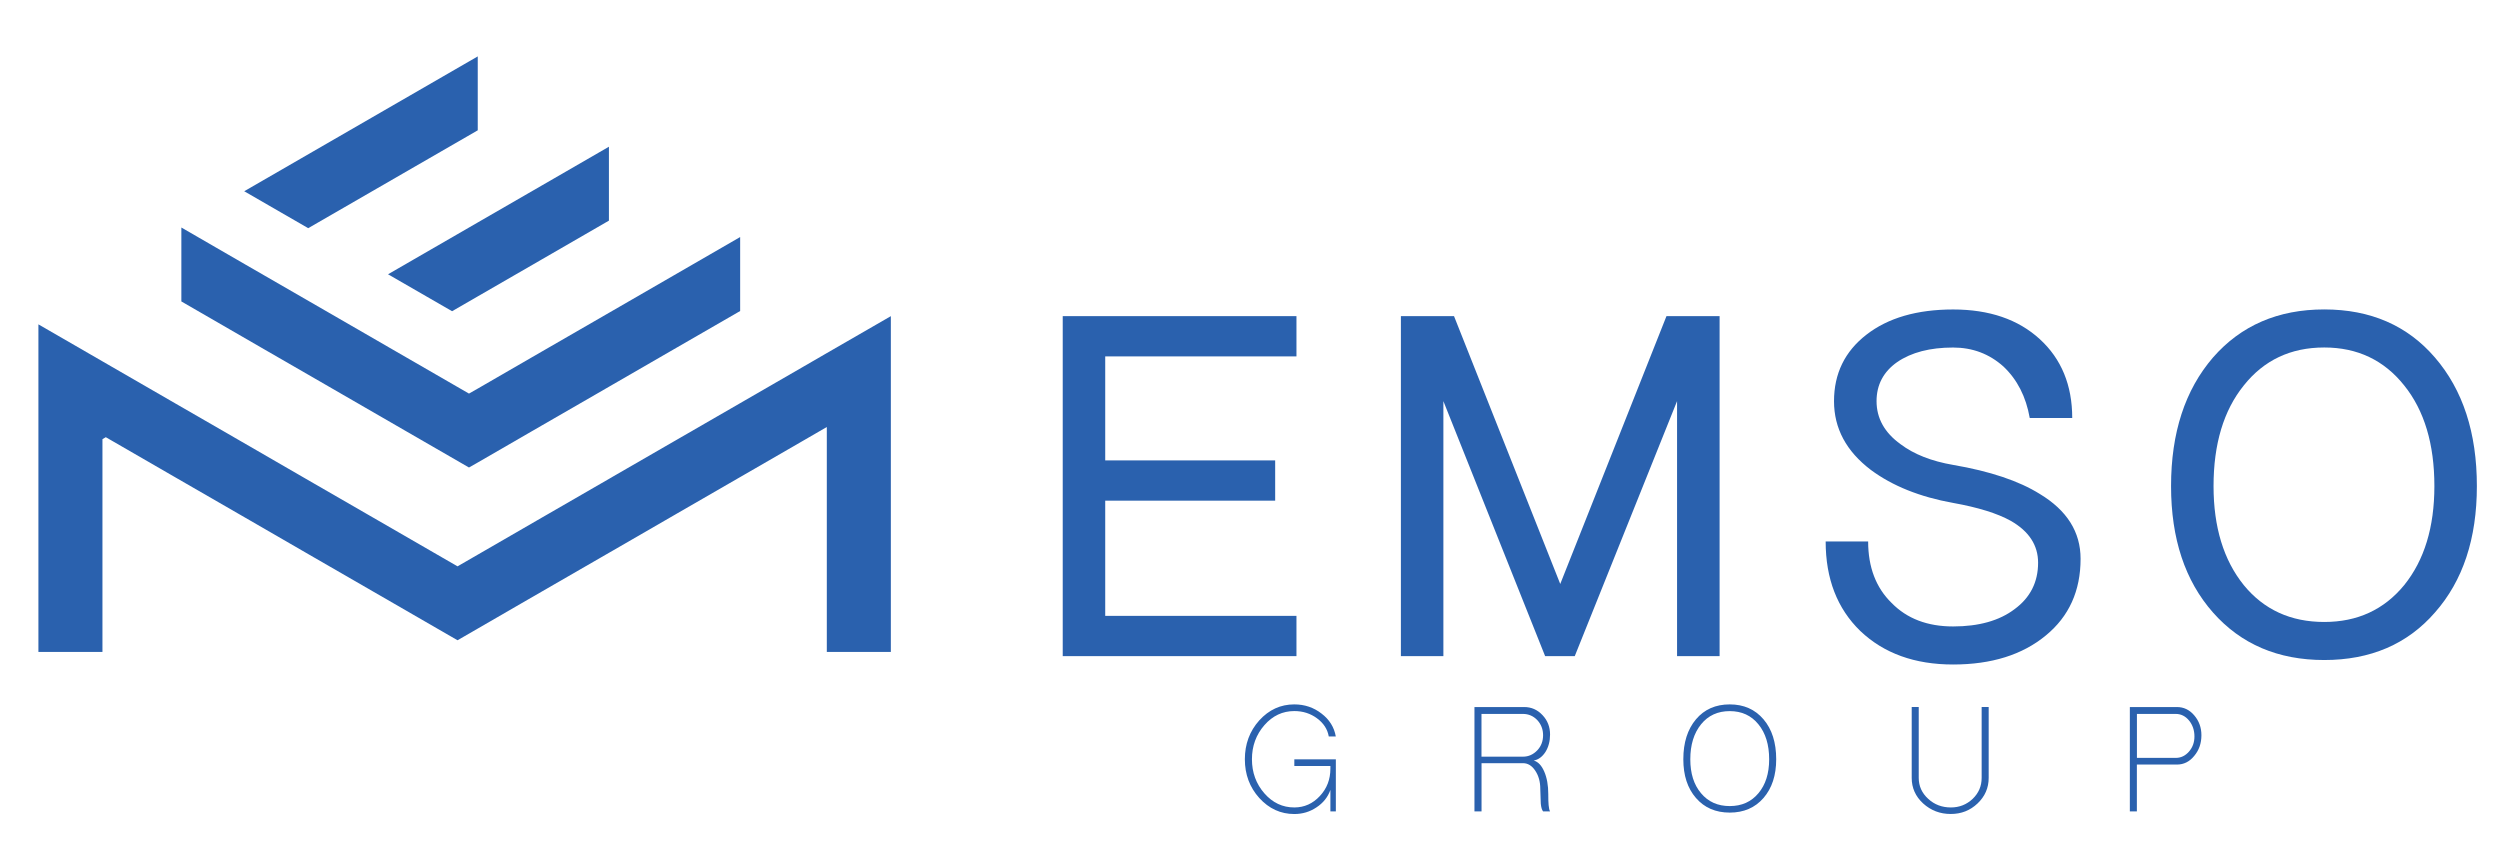 <?xml version="1.0" encoding="utf-8"?>
<!-- Generator: Adobe Illustrator 22.0.1, SVG Export Plug-In . SVG Version: 6.00 Build 0)  -->
<svg version="1.1" id="Layer_1" xmlns="http://www.w3.org/2000/svg" xmlns:xlink="http://www.w3.org/1999/xlink" x="0px" y="0px"
	 viewBox="0 0 4907.4 1676.9" style="enable-background:new 0 0 4907.4 1676.9;" xml:space="preserve">
<style type="text/css">
	.st0{fill:#2A61AE;}
</style>
<g>
	<g>
		<polygon class="st0" points="356,591.7 512.6,682.2 638.3,754.7 795,845.2 920.6,917.7 937.8,907.9 1044,846.5 1046.3,845.2 
			1063.4,835.3 1169.7,774 1195.3,759.2 1321,686.6 1452.9,610.5 1452.9,465.3 1321,541.5 1195.3,614.1 1063.4,690.2 1044,701.4 
			937.8,762.8 920.6,772.6 764,682.2 638.3,609.6 481.6,519.2 356,446.6 		"/>
		<polygon class="st0" points="1623,693.1 1578.6,718.8 1452.9,791.4 1326.4,864.4 1321,867.5 1203,935.6 1200.7,937 1195.3,940.1 
			1077.3,1008.2 1063.4,1016.2 937.8,1088.8 898.1,1111.7 741.4,1021.2 615.7,948.7 459.1,858.2 333.4,785.7 201.1,709.3 
			176.7,695.2 75.4,636.7 75.4,753.7 75.4,781.8 75.4,934.6 75.4,1079.7 75.4,1279.7 201.1,1279.7 201.1,1287.5 201.1,1188.1 
			201.1,1007.2 201.1,862.1 207.7,858.2 333.4,930.8 490.1,1021.2 615.7,1093.8 772.4,1184.2 898.1,1256.8 937.8,1233.9 
			1023.7,1184.2 1063.4,1161.3 1195.3,1085.2 1203,1080.8 1321,1012.6 1326.4,1009.5 1328.6,1008.2 1452,937 1452.9,936.5 
			1578.6,863.9 1623,838.2 1623,1279.7 1748.7,1279.7 1748.7,765.7 1748.7,620.6 		"/>
		<polygon class="st0" points="761.7,538.4 887.4,610.9 937.8,581.8 1063.4,509.3 1195.3,433.1 1195.3,288 1063.4,364.2 
			937.8,436.7 		"/>
		<polygon class="st0" points="937.8,255.8 937.8,110.7 479.4,375.4 605,447.9 		"/>
	</g>
	<g>
		<path class="st0" d="M2086.1,1287.9V620.6h458.8v79h-375.4v204.2h333.6v79h-333.6v226.1h375.4v79H2086.1z"/>
		<path class="st0" d="M2749.9,1287.9V620.6h104.3l208.5,525.7l208.5-525.7h104.3v667.3H3292V787.4l-200.8,500.5H3033l-199.7-500.5
			v500.5H2749.9z"/>
		<path class="st0" d="M3583.7,1062.9h83.4c0,50.5,15.4,90.8,46.1,120.7c30,30.7,70.2,46.1,120.7,46.1s90.7-11.3,120.7-34
			c30.7-22.6,46.1-53,46.1-91.1c0-34.4-17.9-61.8-53.8-82.3c-26.3-14.6-64-26.3-113.1-35.1c-65.1-11.7-118.9-33.3-161.3-64.7
			c-48.3-36.6-72.4-81.6-72.4-135c0-54.1,21.2-97.7,63.7-130.6c42.4-32.9,99.1-49.4,170.1-49.4s127.7,19.4,170.1,58.2
			c42.4,38.8,63.7,90.4,63.7,154.8h-83.4c-7.3-41.7-24.5-75.4-51.6-101c-27.8-24.9-60.7-37.3-98.8-37.3c-45.4,0-81.9,9.5-109.7,28.5
			c-27.1,19-40.6,44.7-40.6,76.8c0,33.6,15.7,61.8,47.2,84.5c26.3,19.8,60.7,33.3,103.1,40.6c72.4,12.4,129.1,31.4,170.1,57
			c53.4,32.2,80.1,74.6,80.1,127.3c0,63-22.7,113.1-68.1,150.4c-46.1,38.1-106.8,57.1-182.2,57.1s-136.1-22-182.2-65.9
			C3606.4,1194.6,3583.7,1136.1,3583.7,1062.9z"/>
		<path class="st0" d="M4261.7,954.2c0-104.6,27.4-188.7,82.3-252.4c54.9-62.9,127.7-94.4,218.4-94.4c90.7,0,163.2,31.5,217.3,94.4
			c54.9,63.7,82.3,147.8,82.3,252.4c0,103.2-27.4,185.9-82.3,248.1c-54.1,62.2-126.6,93.3-217.3,93.3c-90.7,0-163.5-31.1-218.4-93.3
			C4289.1,1140.1,4261.7,1057.4,4261.7,954.2z M4345.1,954.2c0,80.5,19.8,145.3,59.3,194.3c39.5,48.3,92.2,72.4,158,72.4
			c65.1,0,117.4-24.1,157-72.4c39.5-49,59.2-113.7,59.2-194.3c0-82.7-19.8-148.5-59.2-197.5c-39.5-49.7-91.9-74.6-157-74.6
			c-65.9,0-118.5,24.9-158,74.6C4364.9,805.7,4345.1,871.6,4345.1,954.2z"/>
	</g>
	<g>
		<path class="st0" d="M2471.9,1566.4c-18.9-21-28.3-46.3-28.3-76s9.4-55.2,28.3-76.3c19.1-21,42-31.4,68.7-31.4
			c20.2,0,38.1,6,53.5,18c15.4,11.7,24.8,26.7,28,44.9h-13.8c-2.5-14.3-10.3-26.2-23.1-35.6c-12.7-9.4-27.5-14.2-44.5-14.2
			c-23,0-42.6,9.2-58.7,27.6c-16.3,18.7-24.5,41-24.5,67c0,26,8.2,48.4,24.5,67c16.1,18.4,35.7,27.6,58.7,27.6
			c19.6,0,36.3-7.5,50.1-22.4c13.8-14.7,20.7-32.7,20.7-53.8v-5.2h-70.8v-13.1h81.5v102.2h-10.7v-42.1
			c-5.1,14.3-14.2,25.6-27.3,34.2c-12.9,8.7-27.4,13.1-43.5,13.1C2513.9,1597.9,2491,1587.4,2471.9,1566.4z"/>
		<path class="st0" d="M2894.3,1592.7v-204.8h97.7c14,0,26,5.3,35.9,15.9c9.9,10.4,14.8,23.1,14.8,38c0,13.1-3,24.5-9,34.2
			c-6.2,9.6-14,15.3-23.1,16.9c8.5,2.3,15.4,9.5,20.7,21.7c5.3,12.2,7.9,26.9,7.9,44.2c0,9.7,0.2,16.9,0.7,21.8
			c0.5,5.7,1.4,9.8,2.8,12.1H3029c-2.3-2.8-3.8-7.8-4.5-15.2l-1-29.3c0-13.8-3.3-25.6-10-35.6c-6.4-9.6-14.4-14.5-23.8-14.5h-81.5
			v94.6H2894.3z M2989.6,1485.3c10.8,0,20.1-4.2,28-12.4c7.6-8.1,11.4-18,11.4-29.7c0-11.5-3.8-21.4-11.4-29.7
			c-7.8-8.1-17.2-12.1-28-12.1h-81.5v83.9H2989.6z"/>
		<path class="st0" d="M3329.1,1566.4c-16.6-19.1-24.8-44.4-24.8-76c0-32.7,8.3-58.8,24.8-78.4s38.7-29.3,66.3-29.3
			c27.6,0,49.7,9.8,66.3,29.3s24.9,45.7,24.9,78.4c0,31.5-8.3,56.8-24.9,76c-16.6,19.1-38.7,28.7-66.3,28.7
			C3367.8,1595.1,3345.7,1585.6,3329.1,1566.4z M3451.7,1557.1c14-16.6,21.1-38.8,21.1-66.6c0-28.5-7-51.5-21.1-68.7
			c-14-17.3-32.8-25.9-56.3-25.9c-23.5,0-42.3,8.6-56.3,25.9c-14,17.3-21.1,40.2-21.1,68.7c0,27.8,7,50,21.1,66.6
			c14,16.8,32.8,25.2,56.3,25.2C3418.9,1582.3,3437.7,1573.9,3451.7,1557.1z"/>
		<path class="st0" d="M3775,1577.1c-15-13.8-22.4-30.5-22.4-50.1v-139.2h13.8V1527c0,16.1,6.2,29.8,18.6,41.1
			c12.2,11.3,27.1,16.9,44.5,16.9c16.6,0,30.8-5.6,42.8-16.9c11.7-11.3,17.6-25,17.6-41.1v-139.2h13.8V1527
			c0,19.6-7.3,36.3-21.8,50.1c-14.5,13.8-32,20.7-52.5,20.7C3808.4,1597.9,3790.2,1590.9,3775,1577.1z"/>
		<path class="st0" d="M4180.8,1592.7v-204.8h92.5c13.3,0,24.6,5.4,33.8,16.2c9.4,10.9,14.2,23.9,14.2,39.1
			c0,15.9-4.7,29.5-14.2,40.7c-9.2,11.3-20.5,16.9-33.8,16.9h-78.7v91.9H4180.8z M4271,1487.7c10.1,0,18.8-4.2,25.9-12.4
			c7.1-8.1,10.7-18,10.7-29.7c0-12.2-3.6-22.7-10.7-31.4c-7.1-8.5-15.8-12.8-25.9-12.8h-76.3v86.3H4271z"/>
	</g>
</g>
</svg>
